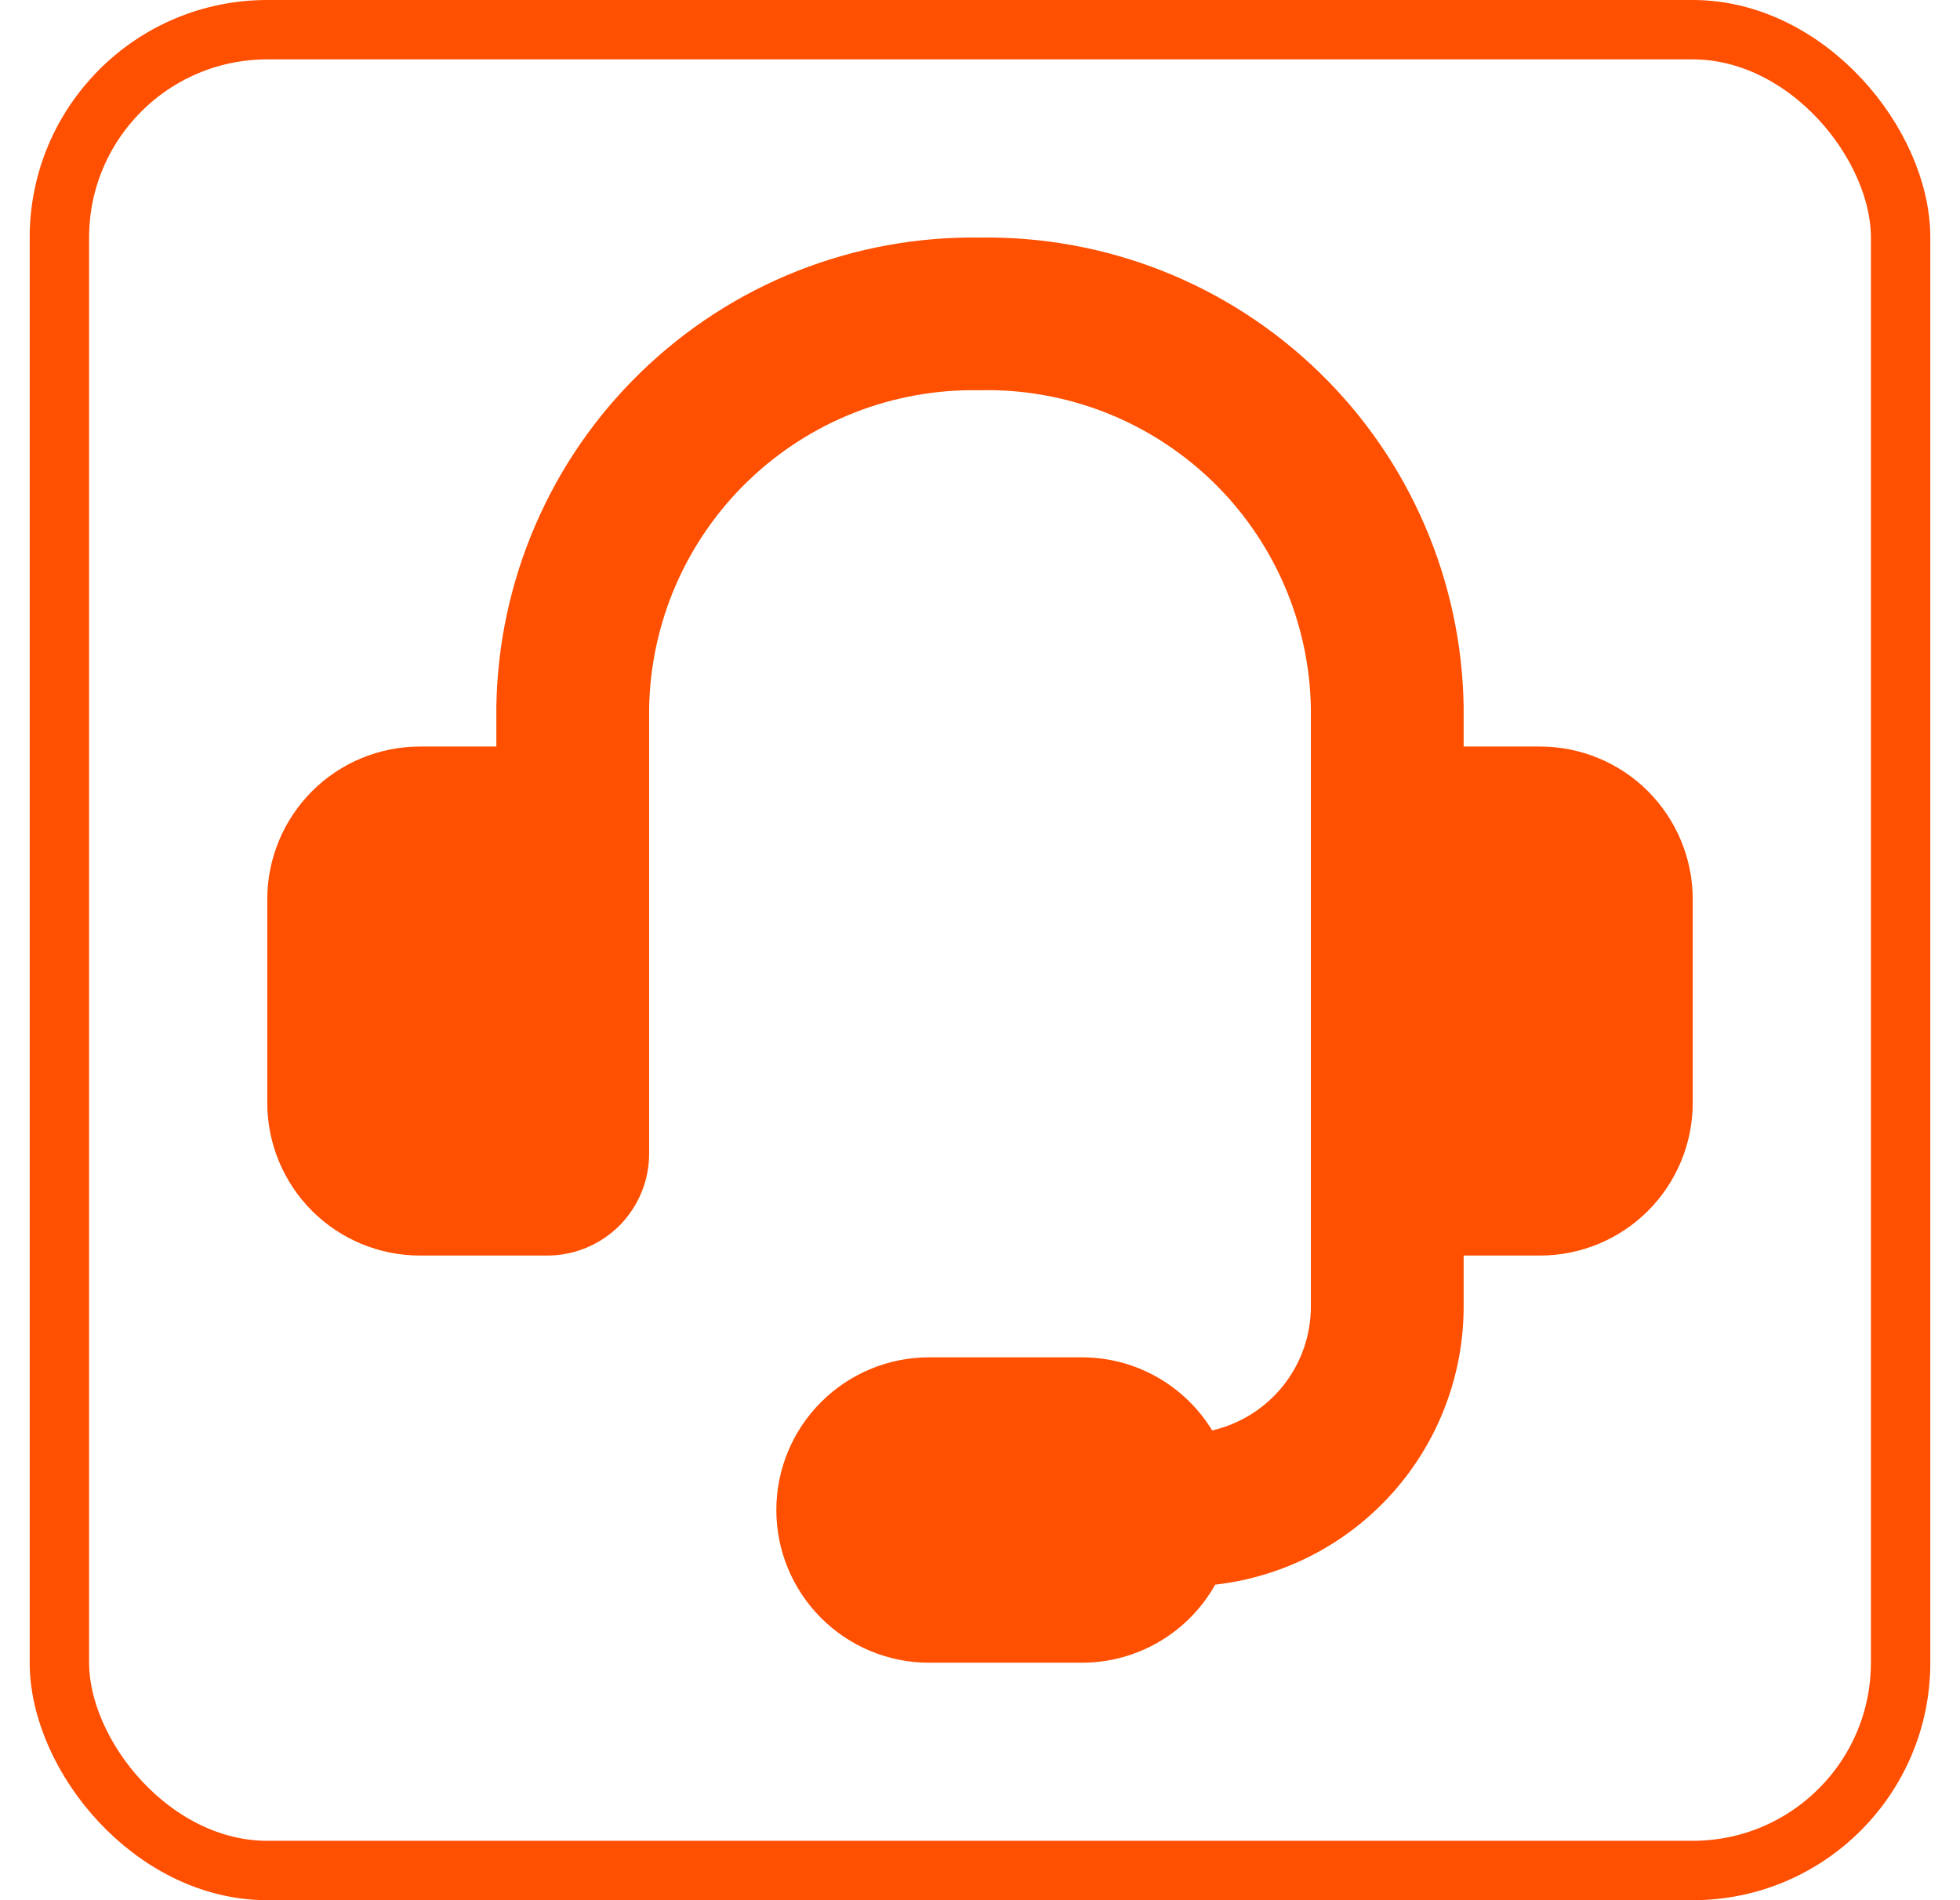 <svg width="33" height="32" viewBox="0 0 33 32" fill="none" xmlns="http://www.w3.org/2000/svg">
<rect x="1" y="0.5" width="31" height="31" rx="3.5" stroke="#FF4F00"/>
<g clip-path="url(#clip0_5669_2691)">
<path fill-rule="evenodd" clip-rule="evenodd" d="M16.478 6.572C15.761 6.559 15.049 6.688 14.382 6.95C13.715 7.213 13.107 7.605 12.591 8.103C12.076 8.601 11.664 9.196 11.378 9.853C11.093 10.511 10.94 11.218 10.929 11.935V19.43C10.929 19.884 10.748 20.32 10.427 20.642C10.105 20.963 9.669 21.144 9.214 21.144H7.071C6.389 21.144 5.735 20.873 5.253 20.391C4.771 19.908 4.5 19.254 4.5 18.572V15.144C4.5 14.462 4.771 13.808 5.253 13.325C5.735 12.843 6.389 12.572 7.071 12.572H8.357V11.904C8.373 10.85 8.596 9.81 9.014 8.843C9.431 7.875 10.035 7 10.792 6.266C11.548 5.532 12.441 4.954 13.421 4.565C14.4 4.177 15.446 3.985 16.5 4.001C17.554 3.985 18.6 4.177 19.579 4.565C20.559 4.954 21.452 5.532 22.208 6.266C22.965 7 23.569 7.875 23.986 8.843C24.404 9.81 24.627 10.85 24.643 11.904V12.572H25.929C26.611 12.572 27.265 12.843 27.747 13.325C28.229 13.808 28.5 14.462 28.5 15.144V18.572C28.5 19.254 28.229 19.908 27.747 20.391C27.265 20.873 26.611 21.144 25.929 21.144H24.643V22.001C24.643 23.159 24.217 24.277 23.445 25.142C22.674 26.006 21.611 26.555 20.46 26.686C20.236 27.085 19.91 27.417 19.516 27.648C19.121 27.88 18.672 28.001 18.214 28.001H15.643C14.961 28.001 14.307 27.73 13.825 27.248C13.342 26.765 13.071 26.111 13.071 25.43C13.071 24.747 13.342 24.093 13.825 23.611C14.307 23.129 14.961 22.858 15.643 22.858H18.214C19.143 22.858 19.958 23.35 20.409 24.089C20.881 23.98 21.303 23.715 21.605 23.335C21.907 22.956 22.071 22.486 22.071 22.001V11.933C22.06 11.213 21.905 10.502 21.617 9.841C21.329 9.181 20.913 8.584 20.393 8.086C19.872 7.588 19.259 7.197 18.587 6.937C17.915 6.677 17.198 6.553 16.478 6.572Z" fill="#FF4F00"/>
</g>
<defs>
<clipPath id="clip0_5669_2691">
<rect width="24" height="24.001" fill="white" transform="translate(4.5 4)"/>
</clipPath>
</defs>
</svg>
